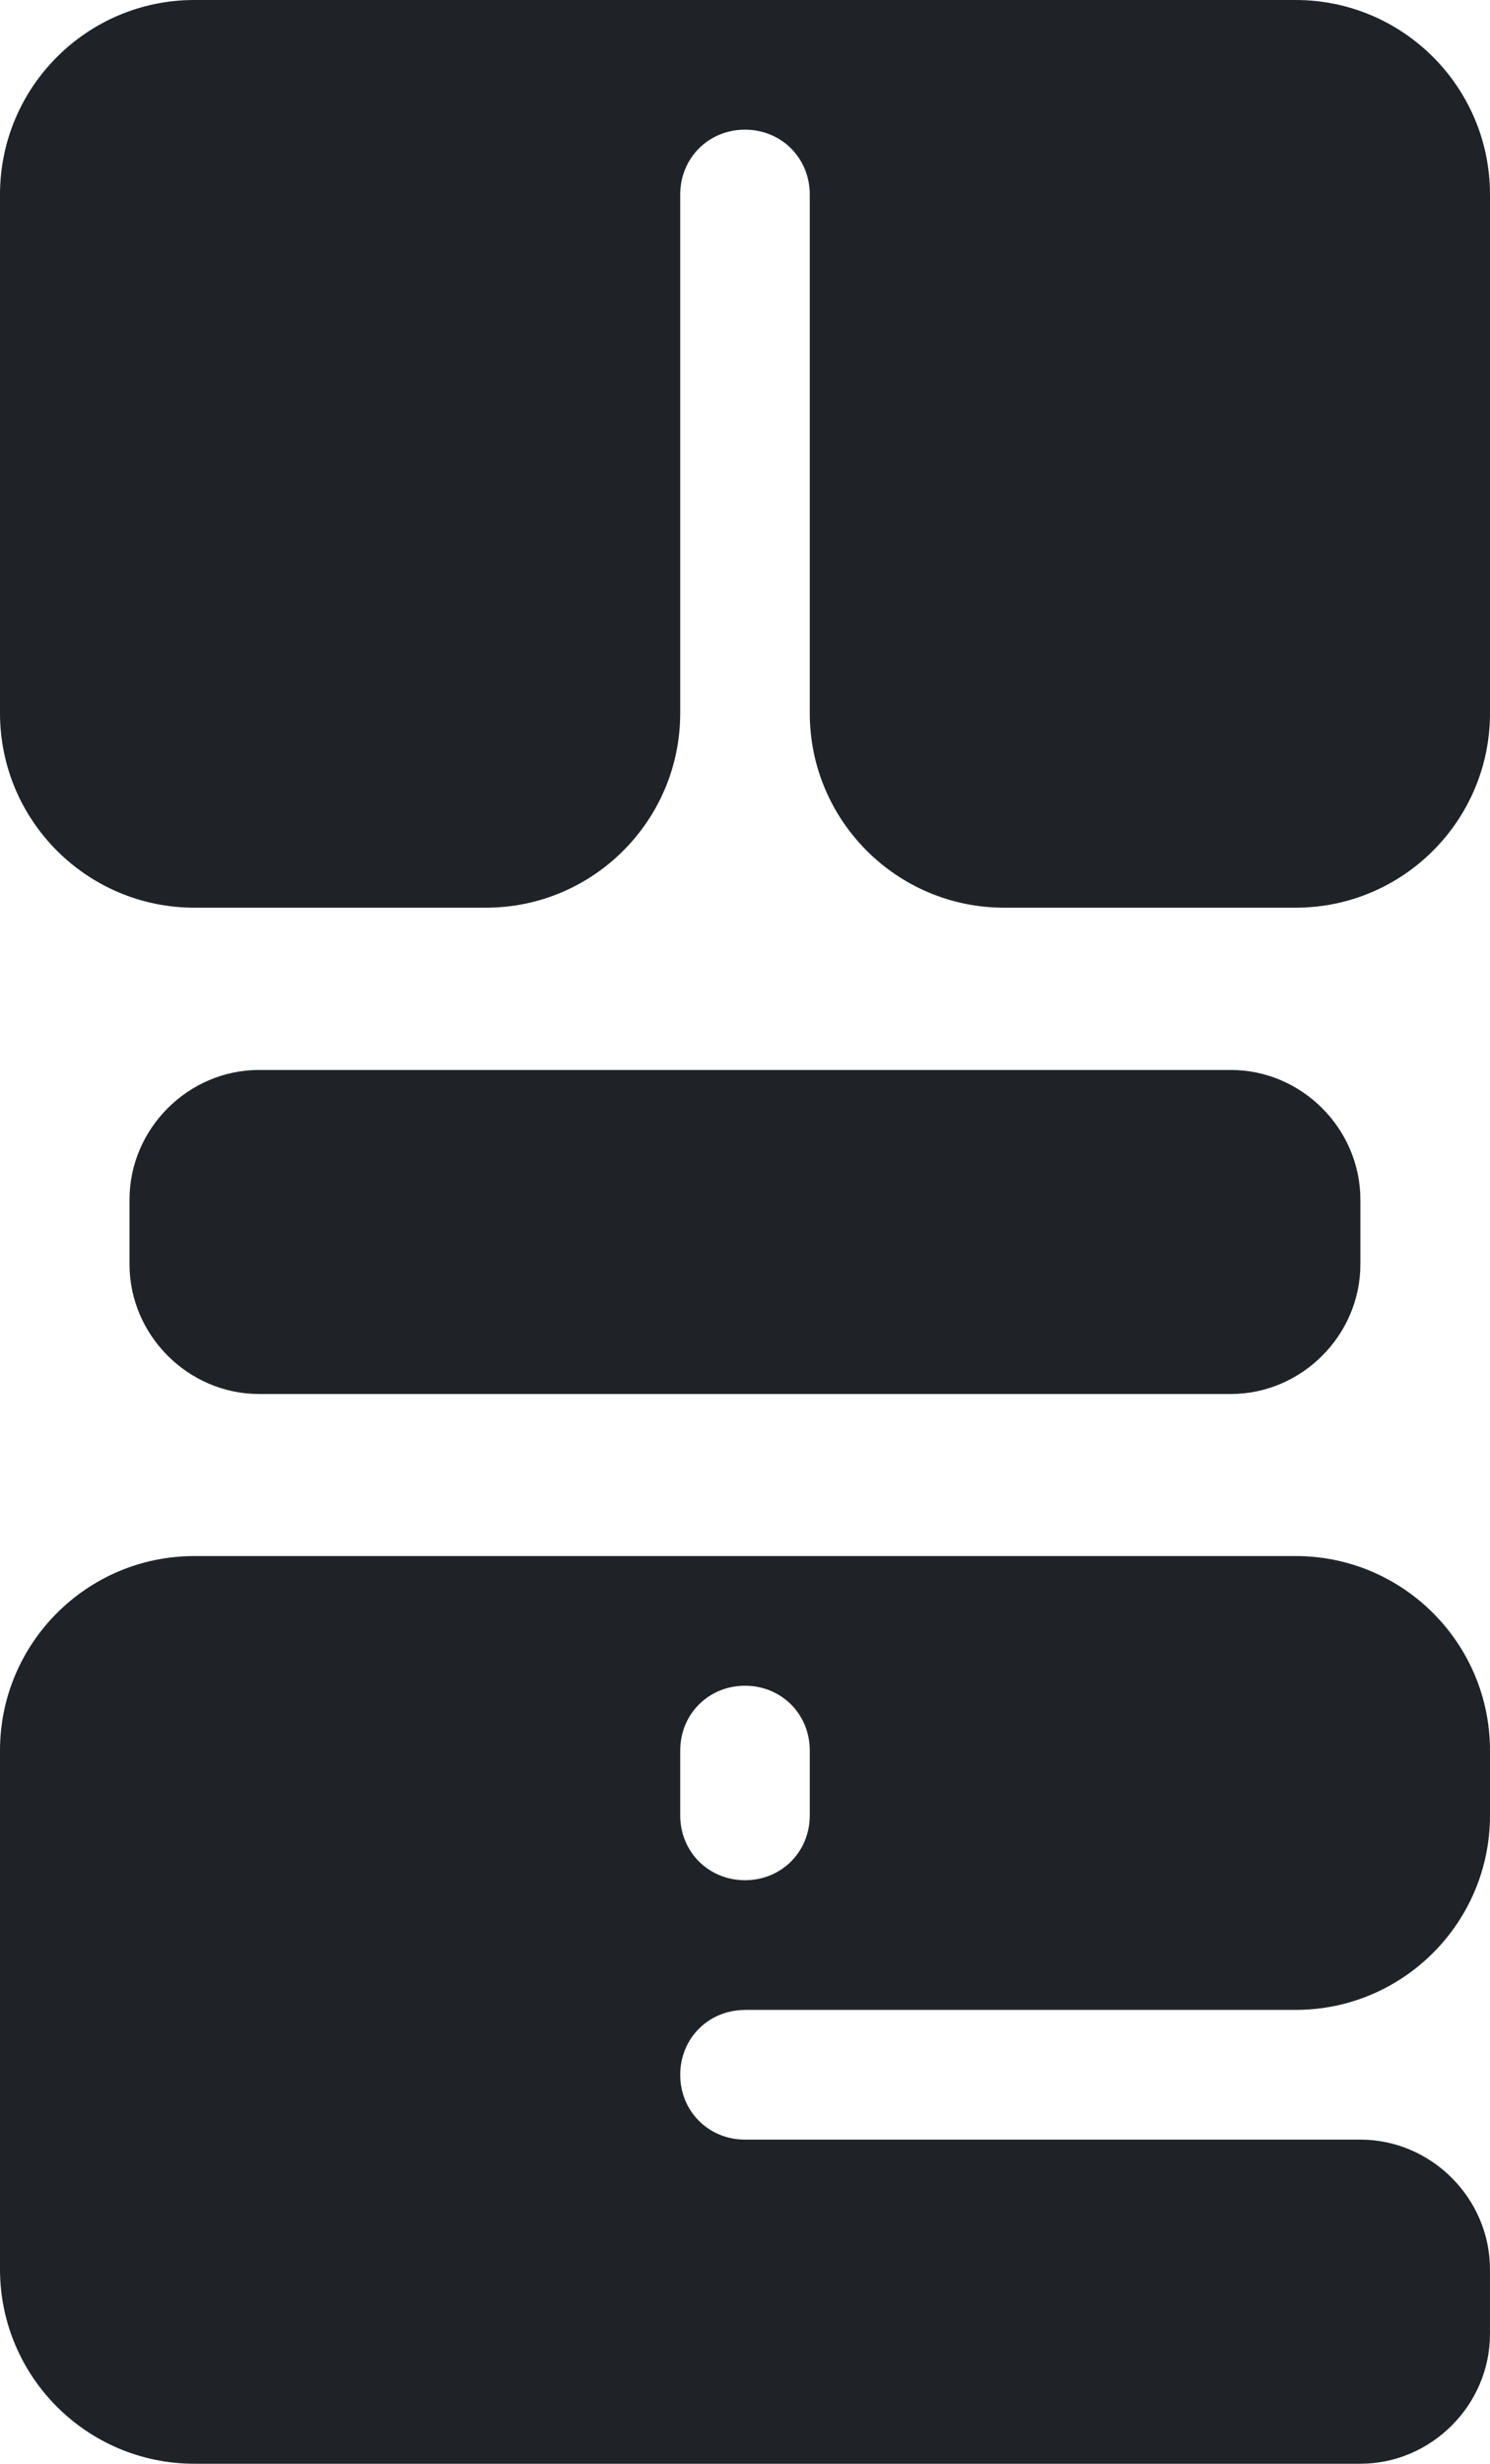 <?xml version="1.0" encoding="UTF-8" standalone="no"?>
<!-- Created with Inkscape (http://www.inkscape.org/) -->

<svg
   width="48.42mm"
   height="80mm"
   viewBox="0 0 48.42 80"
   version="1.1"
   id="svg1"
   xmlns="http://www.w3.org/2000/svg"
   xmlns:svg="http://www.w3.org/2000/svg">
  <defs
     id="defs1" />
  <g
     id="layer1"
     transform="translate(-37.769,-143.084)">
    <path
       id="path3"
       style="font-size:5.644px;font-family:Rahovets;-inkscape-font-specification:Rahovets;fill:#1f2328;fill-opacity:1;stroke-width:0.617;stroke-linecap:round;stroke-linejoin:round"
       d="m 46.188,177.827 c -2.303,0 -4.21,1.907 -4.21,4.21 v 2.102 c 0,2.303 1.908,4.21 4.21,4.21 h 31.579 c 2.303,0 4.21,-1.908 4.21,-4.21 v -2.102 c 0,-2.303 -1.908,-4.21 -4.21,-4.21 z M 79.873,143.084 H 44.085 c -3.487,0 -6.316,2.829 -6.316,6.316 v 16.842 c 0,3.487 2.829,6.316 6.316,6.316 h 9.473 c 3.487,0 6.316,-2.829 6.316,-6.316 v -16.842 c 0,-1.184 0.921,-2.105 2.105,-2.105 1.184,0 2.105,0.921 2.105,2.105 v 16.842 c 0,3.487 2.829,6.316 6.316,6.316 h 9.473 c 3.487,0 6.316,-2.829 6.316,-6.316 v -16.842 c 0,-3.487 -2.829,-6.316 -6.316,-6.316 z M 61.979,208.348 h 17.894 c 3.487,0 6.316,-2.829 6.316,-6.316 v -2.105 c 0,-3.487 -2.829,-6.316 -6.316,-6.316 H 44.085 c -3.487,0 -6.316,2.829 -6.316,6.316 v 16.842 c 0,3.487 2.829,6.316 6.316,6.316 H 81.978 c 2.303,0 4.21,-1.908 4.21,-4.21 v -2.105 c 0,-2.303 -1.908,-4.21 -4.21,-4.21 H 61.979 c -1.184,0 -2.105,-0.921 -2.105,-2.105 0,-1.184 0.921,-2.105 2.105,-2.105 z m -2.105,-8.421 c 0,-1.184 0.921,-2.105 2.105,-2.105 1.184,0 2.105,0.921 2.105,2.105 v 2.105 c 0,1.184 -0.921,2.105 -2.105,2.105 -1.184,0 -2.105,-0.921 -2.105,-2.105 z" />
  </g>
</svg>

